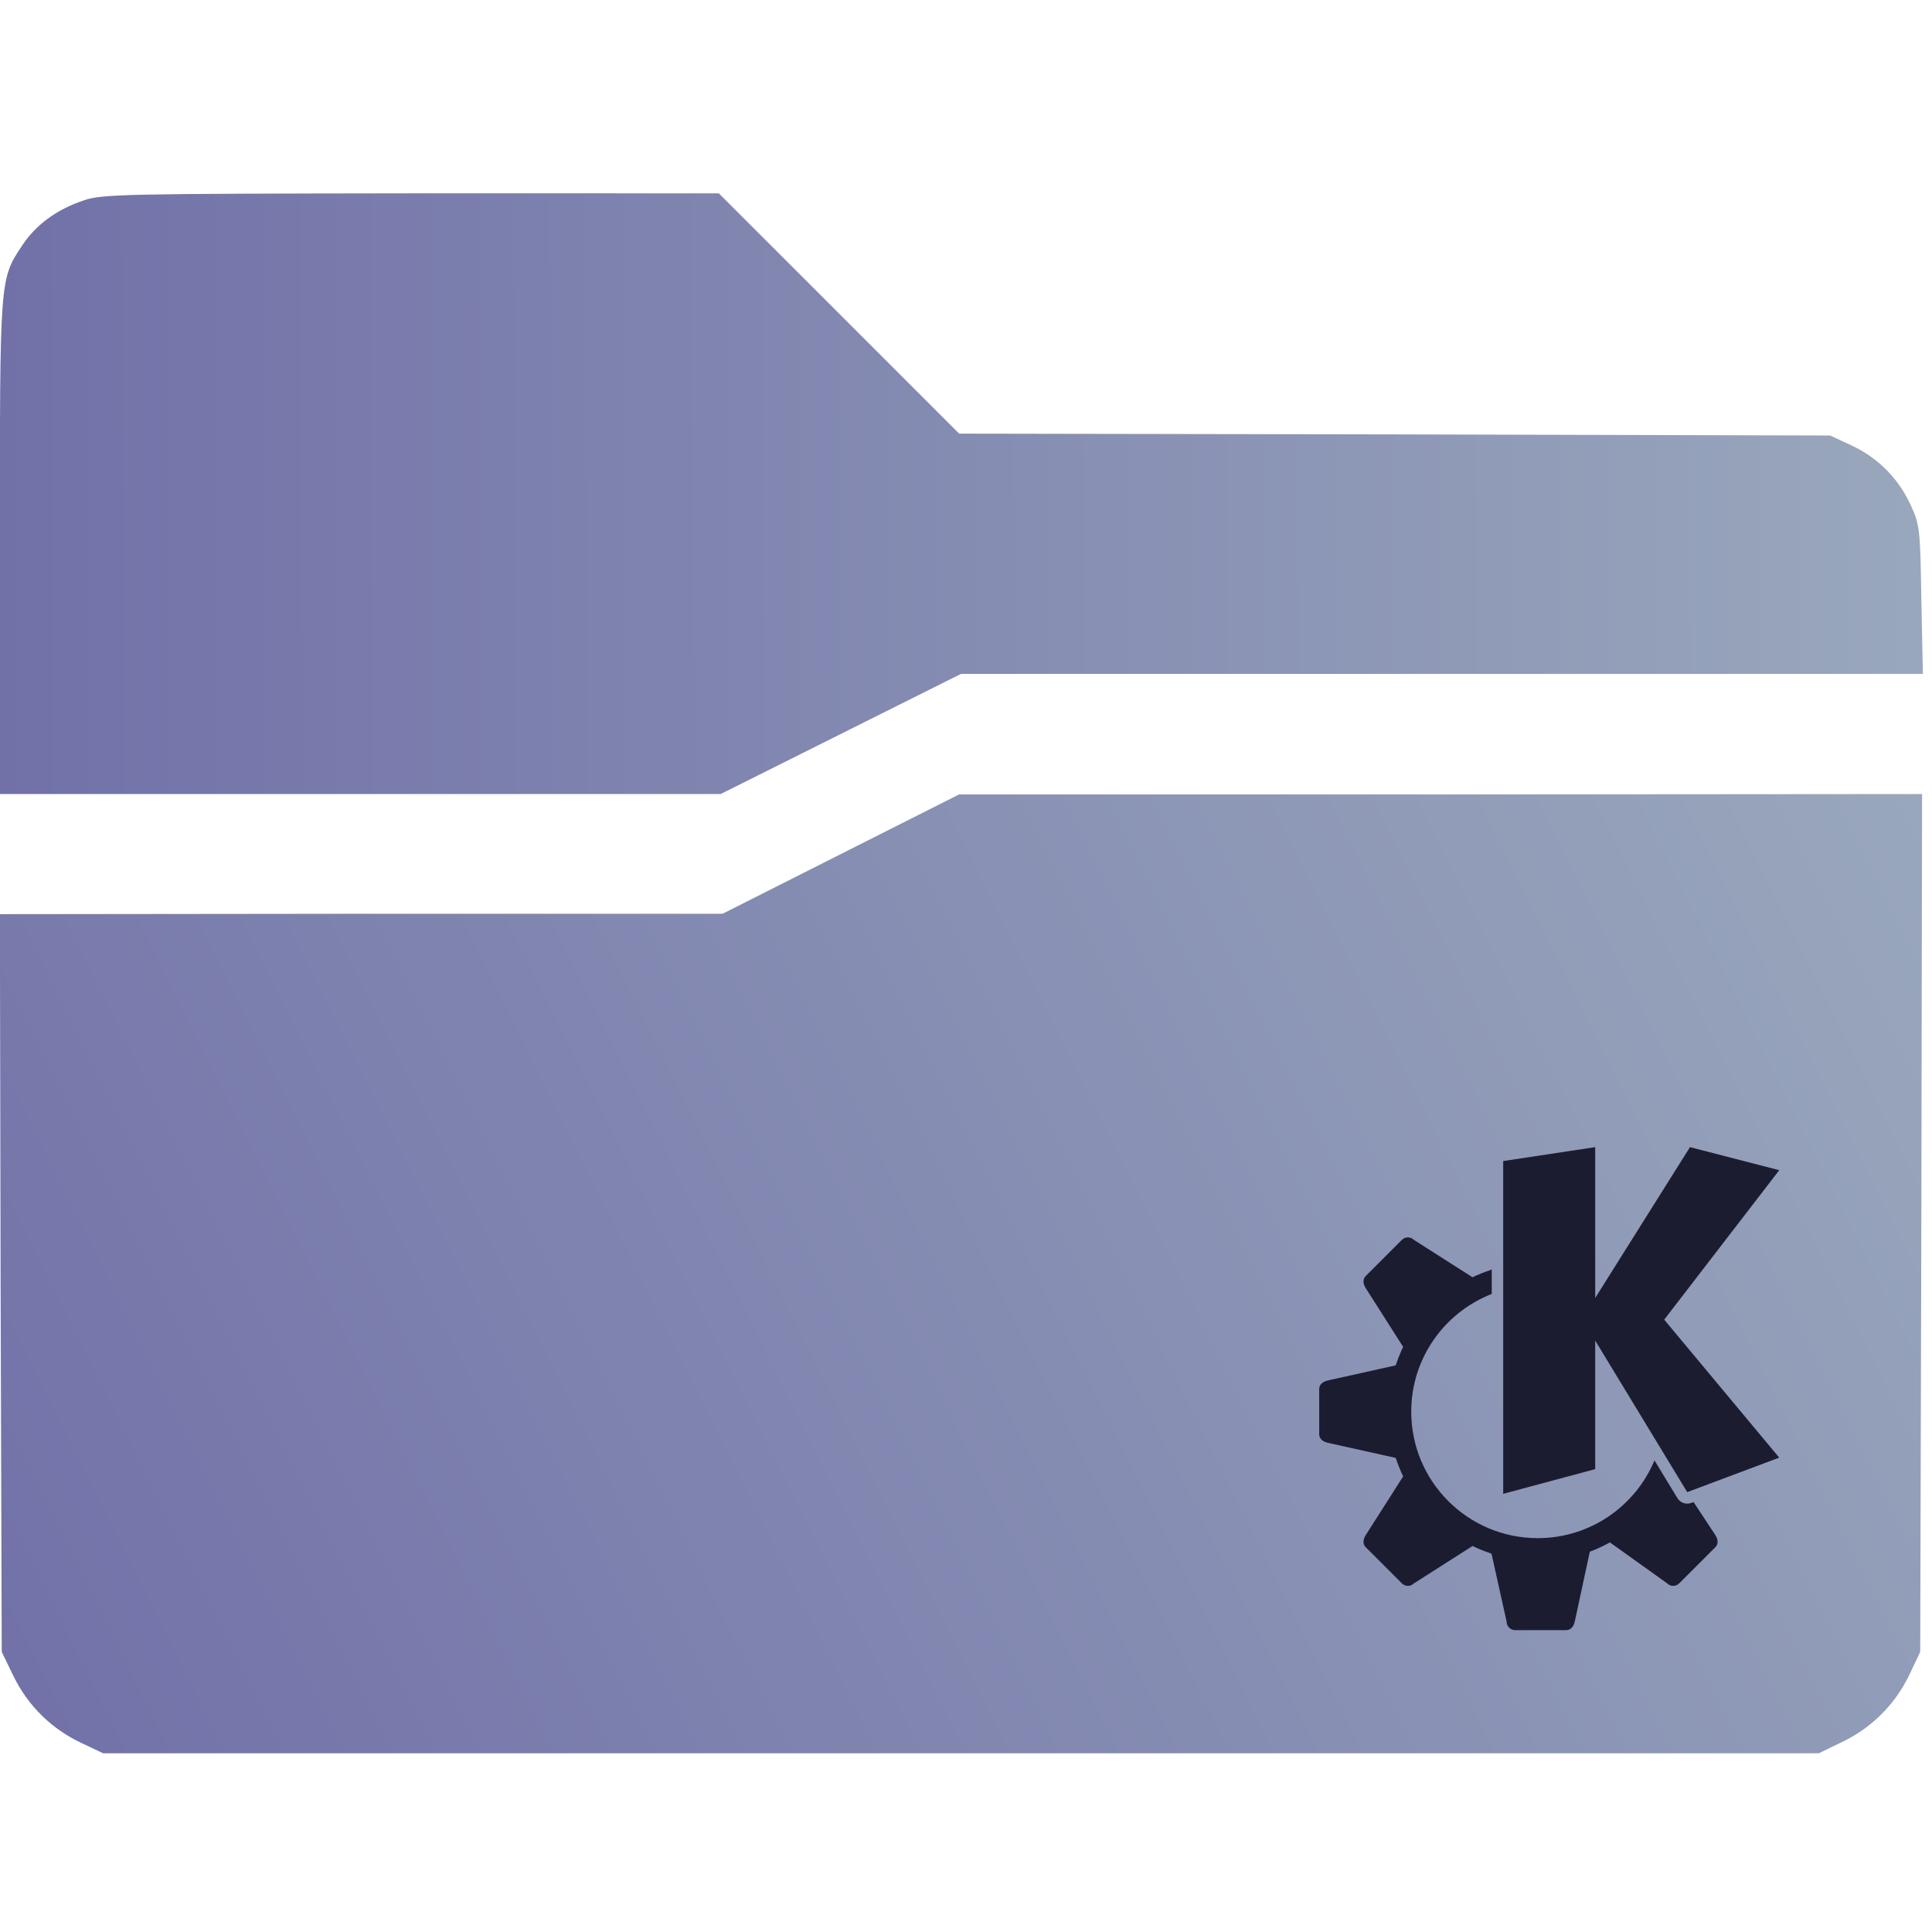 <?xml version="1.0" encoding="UTF-8" standalone="no"?>
<svg
   xmlns:dc="http://purl.org/dc/elements/1.1/"
   xmlns:cc="http://creativecommons.org/ns#"
   xmlns:rdf="http://www.w3.org/1999/02/22-rdf-syntax-ns#"
   xmlns:svg="http://www.w3.org/2000/svg"
   xmlns="http://www.w3.org/2000/svg"
   xmlns:xlink="http://www.w3.org/1999/xlink"
   xmlns:sodipodi="http://sodipodi.sourceforge.net/DTD/sodipodi-0.dtd"
   xmlns:inkscape="http://www.inkscape.org/namespaces/inkscape"
   viewBox="0 0 64 64"
   version="1.1"
   id="svg14"
   sodipodi:docname="folder-KDE.svg"
   inkscape:version="1.0.1 (3bc2e813f5, 2020-09-07)">
  <sodipodi:namedview
     pagecolor="#ffffff"
     bordercolor="#666666"
     borderopacity="1"
     objecttolerance="10"
     gridtolerance="10"
     guidetolerance="10"
     inkscape:pageopacity="0"
     inkscape:pageshadow="2"
     inkscape:window-width="1920"
     inkscape:window-height="1007"
     id="namedview16"
     showgrid="false"
     inkscape:zoom="9.8125"
     inkscape:cx="32"
     inkscape:cy="36.076433"
     inkscape:window-x="0"
     inkscape:window-y="0"
     inkscape:window-maximized="1"
     inkscape:current-layer="svg14"
     inkscape:document-rotation="0" />
  <defs
     id="defs3051">
    <style
       type="text/css"
       id="current-color-scheme">
      .ColorScheme-Text {
        color:#31363b;
      }
      .ColorScheme-Background {
        color:#eff0f1;
      }
      .ColorScheme-Highlight {
        color:#3daee9;
      }
      .ColorScheme-ViewText {
        color:#31363b;
      }
      .ColorScheme-ViewBackground {
        color:#fcfcfc;
      }
      .ColorScheme-ViewHover {
        color:#93cee9;
      }
      .ColorScheme-ViewFocus{
        color:#3daee9;
      }
      .ColorScheme-ButtonText {
        color:#31363b;
      }
      .ColorScheme-ButtonBackground {
        color:#eff0f1;
      }
      .ColorScheme-ButtonHover {
        color:#93cee9;
      }
      .ColorScheme-ButtonFocus{
        color:#3daee9;
      }
      </style>
    <linearGradient
       inkscape:collect="always"
       xlink:href="#linearGradient863"
       id="linearGradient865"
       x1="9892.577"
       y1="2823.751"
       x2="93.049"
       y2="2791.17"
       gradientUnits="userSpaceOnUse" />
    <linearGradient
       inkscape:collect="always"
       id="linearGradient863">
      <stop
         style="stop-color:#99a7bc;stop-opacity:1"
         offset="0"
         id="stop859" />
      <stop
         style="stop-color:#7171a8;stop-opacity:1"
         offset="1"
         id="stop861" />
    </linearGradient>
    <linearGradient
       inkscape:collect="always"
       xlink:href="#linearGradient863"
       id="linearGradient873"
       x1="9896.2"
       y1="1023.4"
       x2="167.056"
       y2="-3824.247"
       gradientUnits="userSpaceOnUse" />
  </defs>
  <g
     id="g10"
     transform="matrix(0.065,0,0,0.065,-0.654,-0.259)">
    <g
       transform="matrix(0.1,0,0,-0.1,0,511)"
       id="g8">
      <path
         d="M 526.7,4048.6 C 388.9,4002.7 283.7,3924.2 214.8,3820.9 98.1,3644.8 100,3662.1 100,2282.6 v -1259 h 1836.8 1836.8 l 612.3,306.1 612.3,306.1 h 2451 2451 l -7.7,378.8 c -5.7,359.7 -7.6,380.8 -55.5,484.1 -63.2,135.8 -166.5,239.2 -302.3,302.3 l -107.1,49.7 -2219.4,5.7 -2219.4,3.8 -612.3,612.3 -612.5,612.4 H 2195.1 C 735.2,4083 618.5,4081.1 526.7,4048.6 Z"
         id="path4"
         style="fill:url(#linearGradient865);fill-opacity:1" />
      <path
         d="M 4385.8,717.5 3783.1,413.3 H 1940.6 l -1840.6,-2 3.8,-1880.8 5.7,-1878.9 61.2,-126.3 c 74.6,-151.2 195.2,-267.9 346.3,-338.7 l 109.1,-51.7 H 4998 9370 l 126.3,61.2 c 151.2,74.6 267.9,195.2 338.7,346.3 l 51.7,109.1 5.7,2186.9 3.8,2185 -2452.9,-1.9 H 4988.5 Z"
         id="path6"
         style="fill:url(#linearGradient873);fill-opacity:1" />
    </g>
  </g>
  <path
     style="color:#d3dae3;fill:#1c1c31;fill-opacity:1;stroke-width:0.762"
     d="m 52.843,38 -3.048,0.461 v 11.024 l 3.048,-0.818 v -4.259 l 3.048,5.021 3.048,-1.143 -3.81,-4.571 3.811,-4.951 L 55.983,38 l -3.14,4.997 z m -6.205,2.99 c -0.072,0 -0.144,0.028 -0.199,0.083 l -1.198,1.198 c -0.111,0.111 -0.084,0.268 0,0.4 l 1.24,1.946 c -0.092,0.191 -0.171,0.387 -0.238,0.588 -0.003,0.008 -0.008,0.017 -0.01,0.025 l -2.249,0.5 C 43.83,45.765 43.7,45.857 43.7,46.013 v 0.749 0.749 c 0,0.156 0.13,0.249 0.283,0.283 l 2.249,0.5 c 0.005,0.015 0.013,0.028 0.018,0.043 0.065,0.195 0.142,0.386 0.231,0.571 l -1.24,1.945 c -0.084,0.132 -0.111,0.29 0,0.4 l 1.198,1.198 c 0.111,0.111 0.288,0.111 0.399,0 l 1.943,-1.238 c 0.191,0.093 0.388,0.173 0.589,0.241 0.013,0.005 0.025,0.012 0.039,0.016 l 0.499,2.247 c 0,0.156 0.126,0.283 0.283,0.283 h 1.692 c 0.156,0 0.249,-0.13 0.283,-0.283 l 0.499,-2.315 c 0.229,-0.086 0.451,-0.189 0.665,-0.308 l 1.897,1.357 c 0.111,0.111 0.288,0.111 0.399,0 l 1.198,-1.198 c 0.111,-0.111 0.084,-0.268 0,-0.4 l -0.722,-1.095 -0.076,0.028 c -0.172,0.064 -0.365,-0.003 -0.46,-0.159 l -0.759,-1.25 c -0.632,1.513 -2.126,2.576 -3.868,2.576 -2.314,0 -4.19,-1.876 -4.19,-4.19 0,-1.776 1.107,-3.29 2.667,-3.9 v -0.835 l -0.006,0.027 c -0.017,0.006 -0.032,0.015 -0.049,0.021 -0.199,0.066 -0.393,0.145 -0.582,0.235 l -1.94,-1.237 c -0.055,-0.055 -0.127,-0.083 -0.199,-0.083 z"
     class="ColorScheme-Text"
     id="path10-7" />
</svg>
